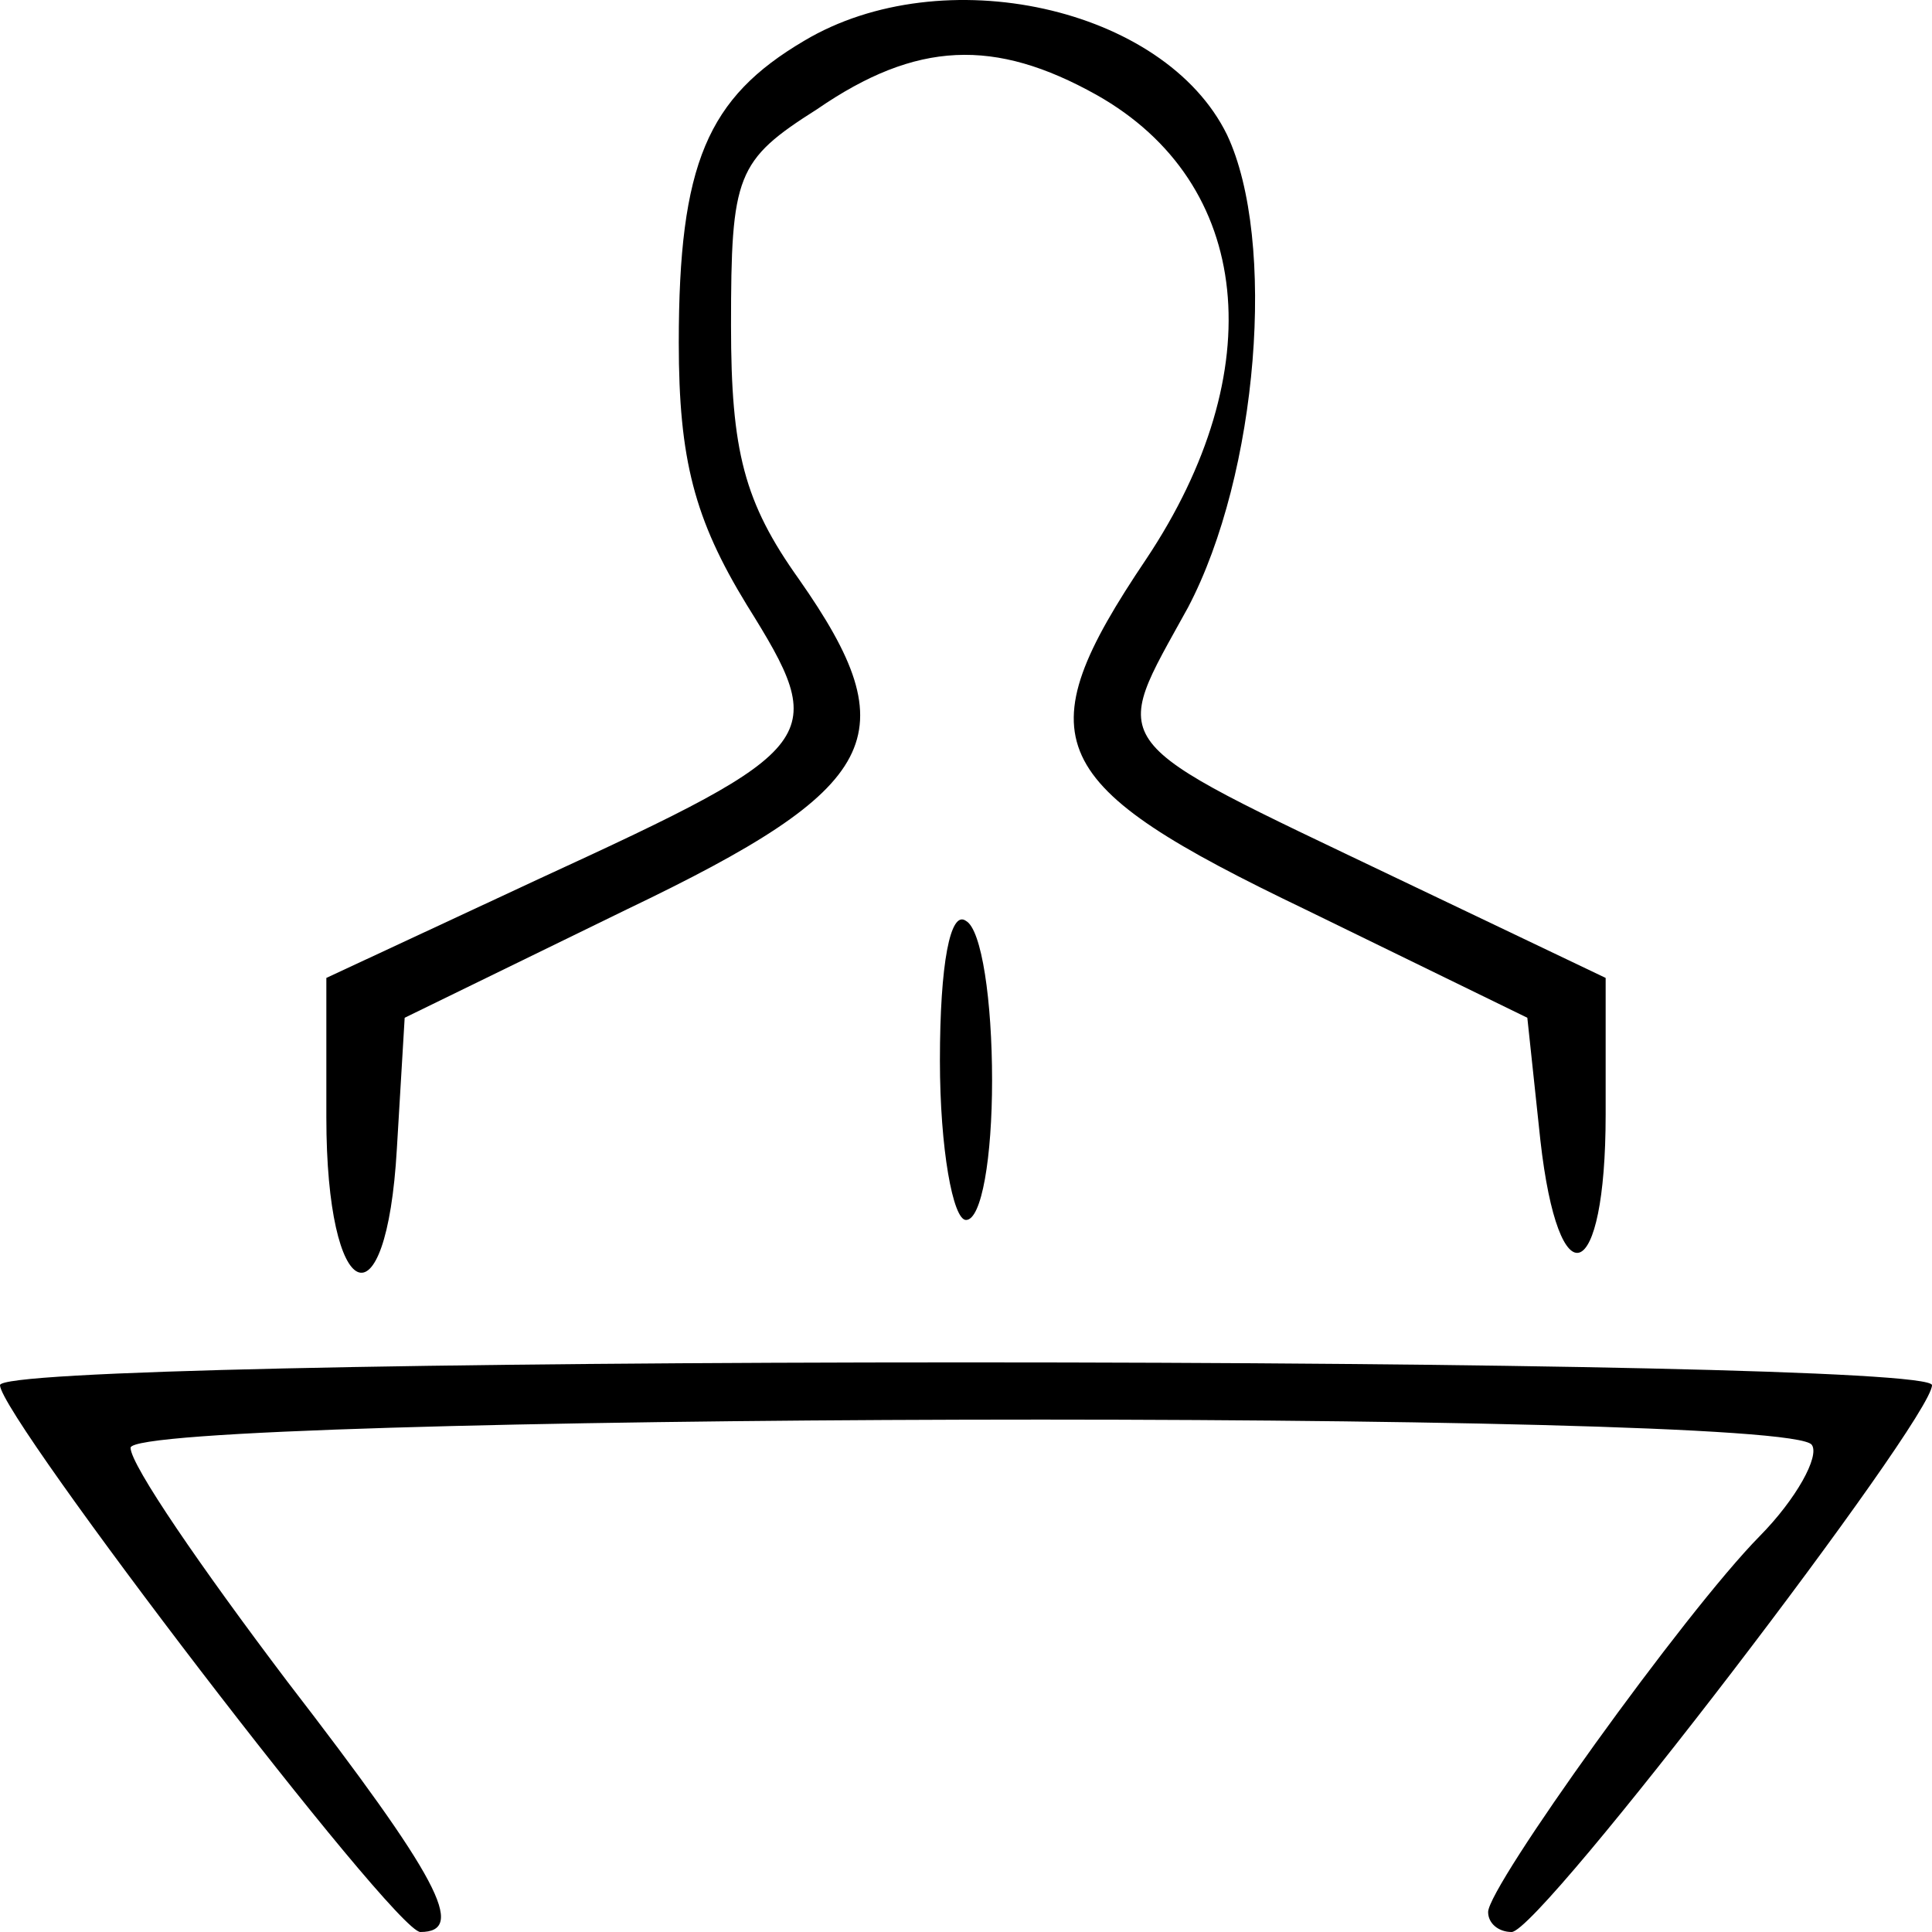 <svg width="24" height="24" viewBox="0 0 24 24" fill="none" xmlns="http://www.w3.org/2000/svg">
<rect x="0" y="0" width="24" height="24" fill="#808080" stroke="none"/>
<g clip-path="url(#clip0_10_267)">
<rect width="24" height="24" fill="white"/>
<path d="M9.989 0.507C8.789 1.215 8.432 2.029 8.432 4.258C8.432 5.708 8.627 6.451 9.276 7.513C10.313 9.175 10.249 9.282 6.714 10.909L4.054 12.148V13.881C4.054 16.216 4.8 16.535 4.93 14.27L5.027 12.643L7.784 11.298C10.962 9.777 11.287 9.14 9.924 7.194C9.243 6.239 9.081 5.602 9.081 4.045C9.081 2.17 9.146 1.993 10.151 1.356C11.384 0.507 12.357 0.472 13.622 1.179C15.568 2.276 15.795 4.611 14.238 6.946C12.713 9.211 12.973 9.742 16.216 11.298L18.973 12.643L19.135 14.164C19.362 16.181 19.946 15.969 19.946 13.846V12.148L17.351 10.909C13.654 9.14 13.784 9.317 14.757 7.548C15.632 5.885 15.86 2.984 15.243 1.675C14.465 0.083 11.708 -0.519 9.989 0.507Z" fill="black"/>
<path d="M11.676 13.174C11.676 14.27 11.838 15.155 12 15.155C12.195 15.155 12.324 14.376 12.324 13.421C12.324 12.431 12.195 11.546 12 11.44C11.805 11.298 11.676 11.971 11.676 13.174Z" fill="black"/>
<path d="M0 17.207C0 17.596 4.897 24 5.222 24C5.805 24 5.449 23.328 3.568 20.887C2.497 19.471 1.622 18.198 1.622 17.985C1.622 17.561 22.249 17.49 22.508 17.95C22.605 18.091 22.314 18.622 21.86 19.082C20.919 20.037 18.486 23.434 18.486 23.752C18.486 23.894 18.616 24 18.778 24C19.135 24 24 17.631 24 17.207C24 17.03 18.616 16.924 12 16.924C5.416 16.924 0 17.03 0 17.207Z" fill="black"/>
</g>
<defs>
<clipPath id="clip0_10_267">
<rect width="24" height="24" fill="white"/>
</clipPath>
</defs>
</svg>
